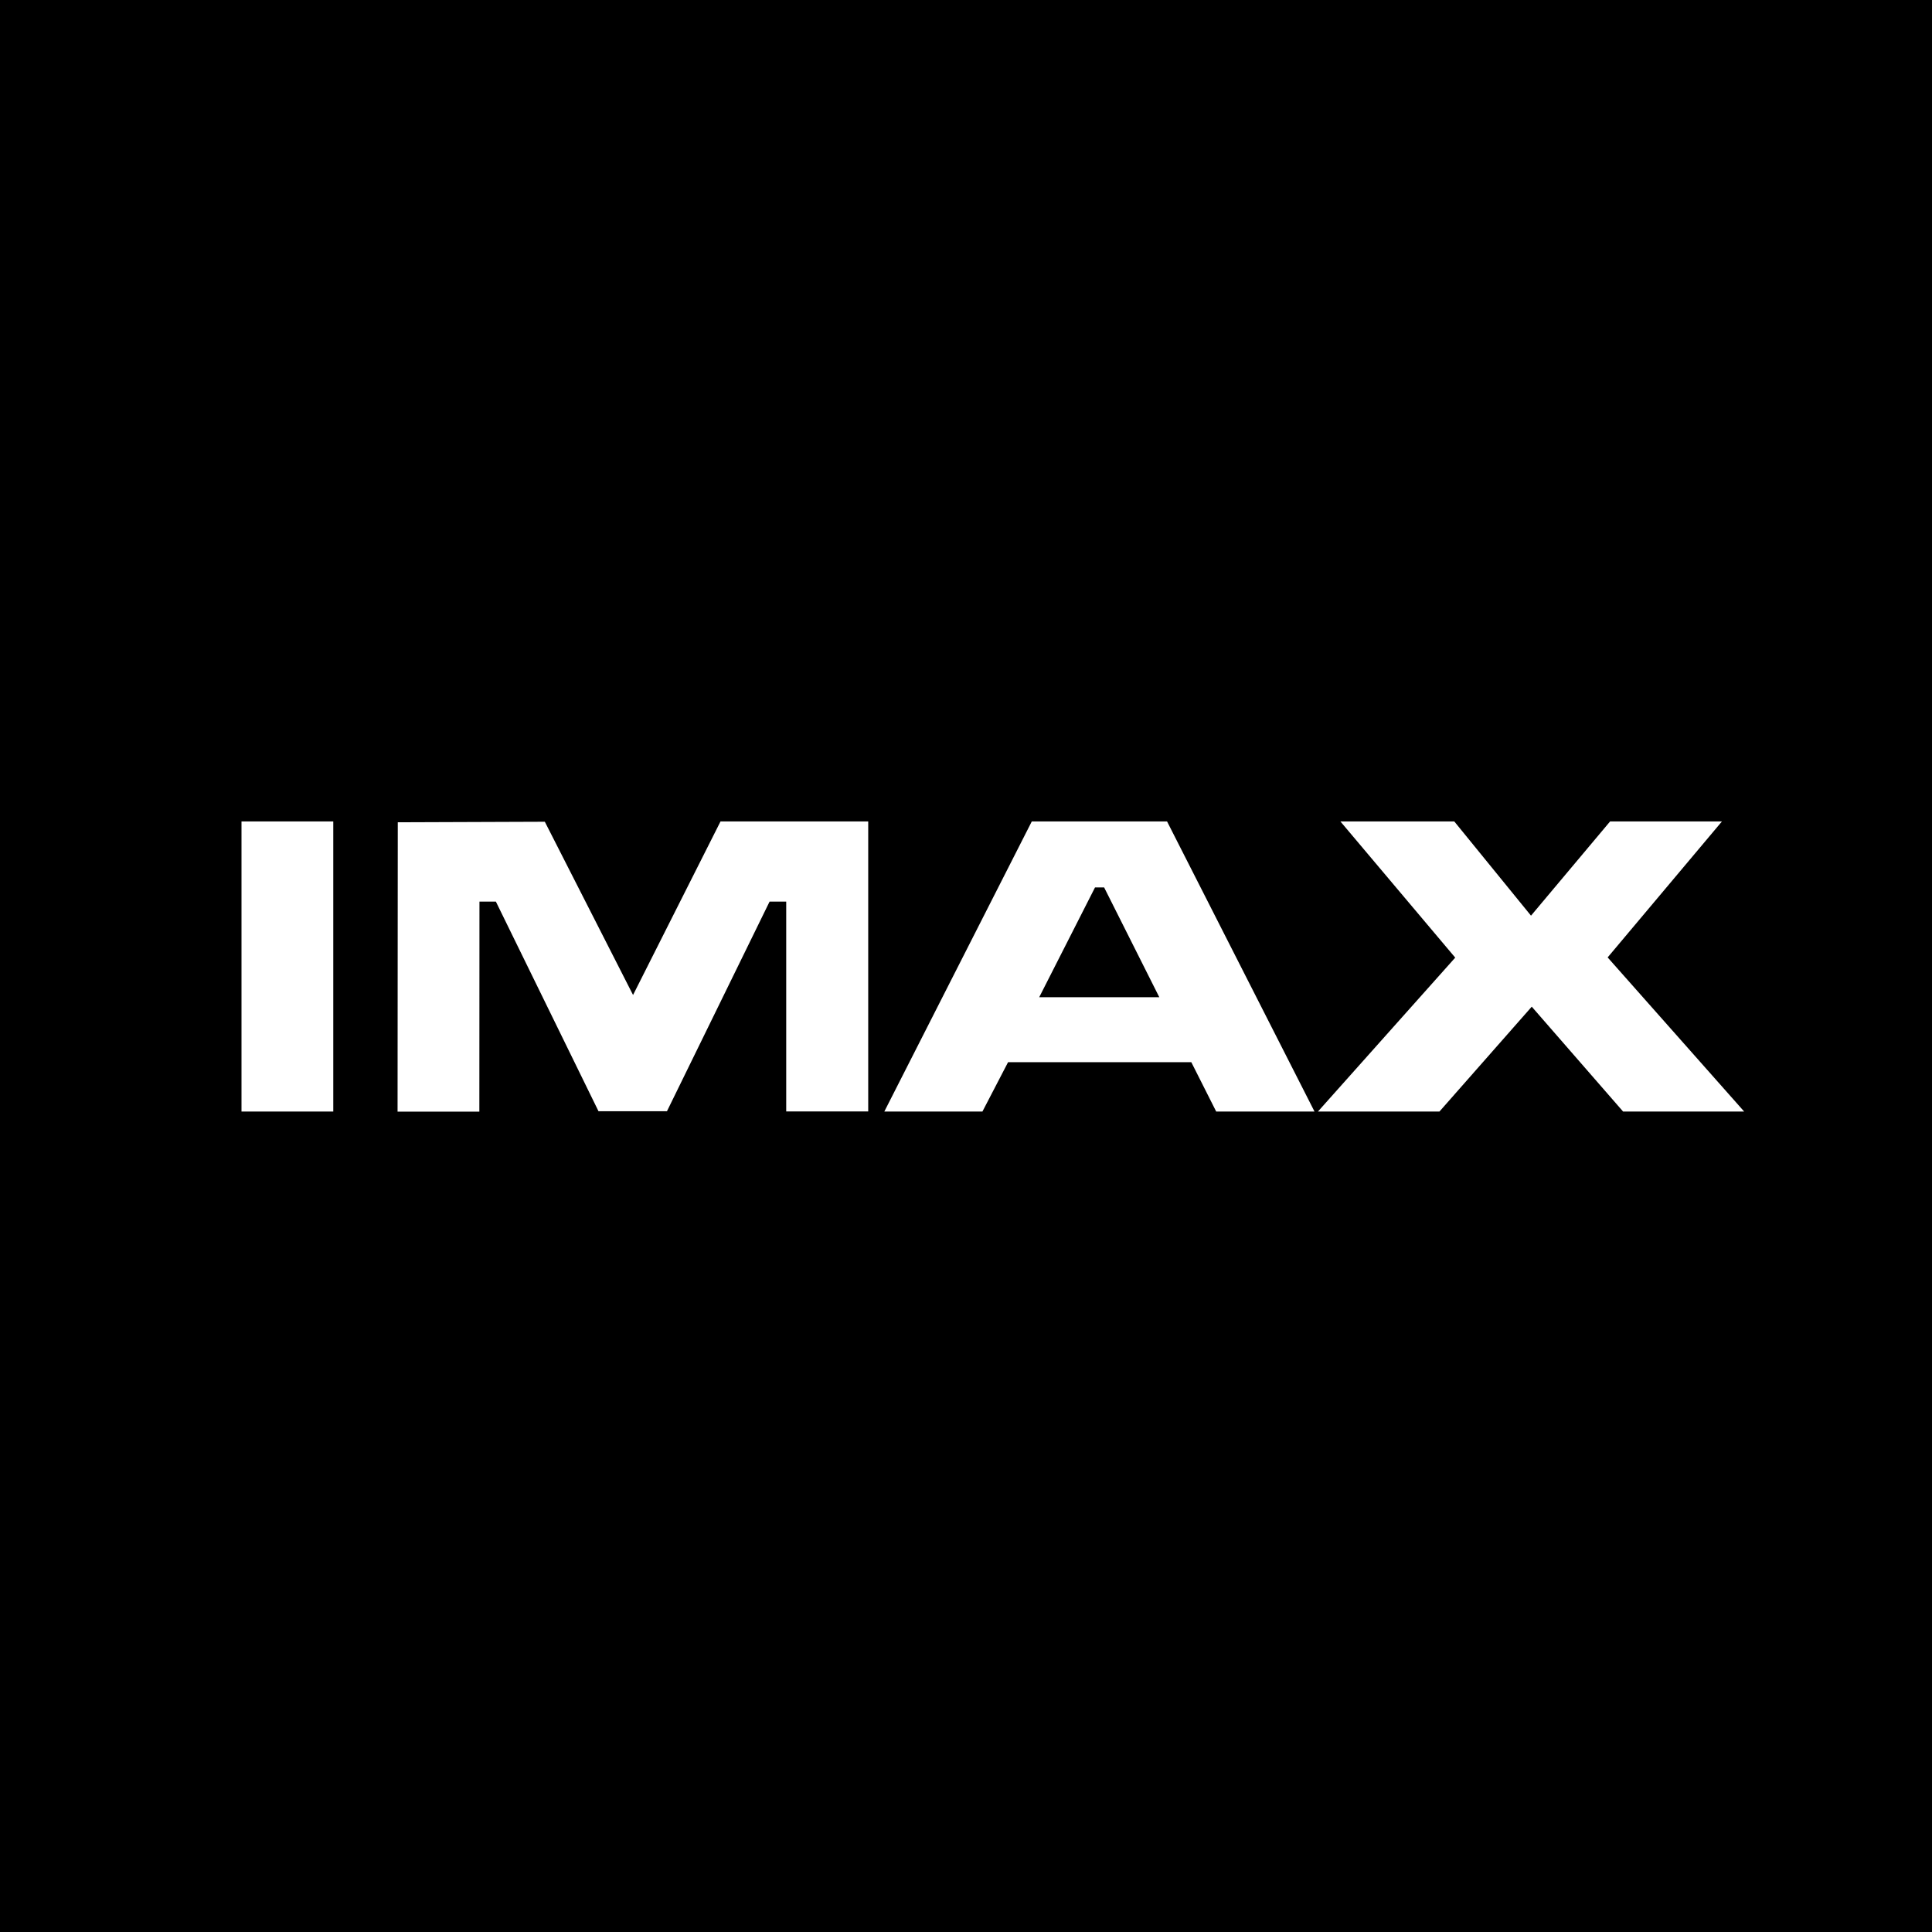 <svg xmlns="http://www.w3.org/2000/svg" viewBox="0 0 18 18">
  <rect x="0" y="0" width="18" height="18" fill="#808080" stroke="none"/>
  <g clip-path="url(#a)">
    <path d="M0 0h18v18H0V0Z"/>
    <path fill="#fff" fill-rule="evenodd" d="M4.466 10.356 4.467 8.4h.153l.956 1.953h.638L7.17 8.4h.155v1.955h.764V7.653H6.713L5.898 9.27l-.822-1.614-1.37.005-.002 2.696h.762Zm-2.216 0h.855V7.653H2.25v2.703Zm7.363-2.703-1.374 2.703h.914l.239-.46h1.707l.232.46h.916l-1.374-2.703h-1.26Zm.674.615h-.085l-.52 1.023h1.119l-.514-1.023Zm3.261-.615h-1.06l1.07 1.269-1.279 1.434h1.132l.86-.977.851.977h1.128L14.978 8.92l1.065-1.267h-1.042l-.737.878-.715-.878Z" clip-rule="evenodd"/>
  </g>
  <defs>
    <clipPath id="a">
      <path fill="#fff" d="M0 0h18v18H0z"/>
    </clipPath>
  </defs>
</svg>

